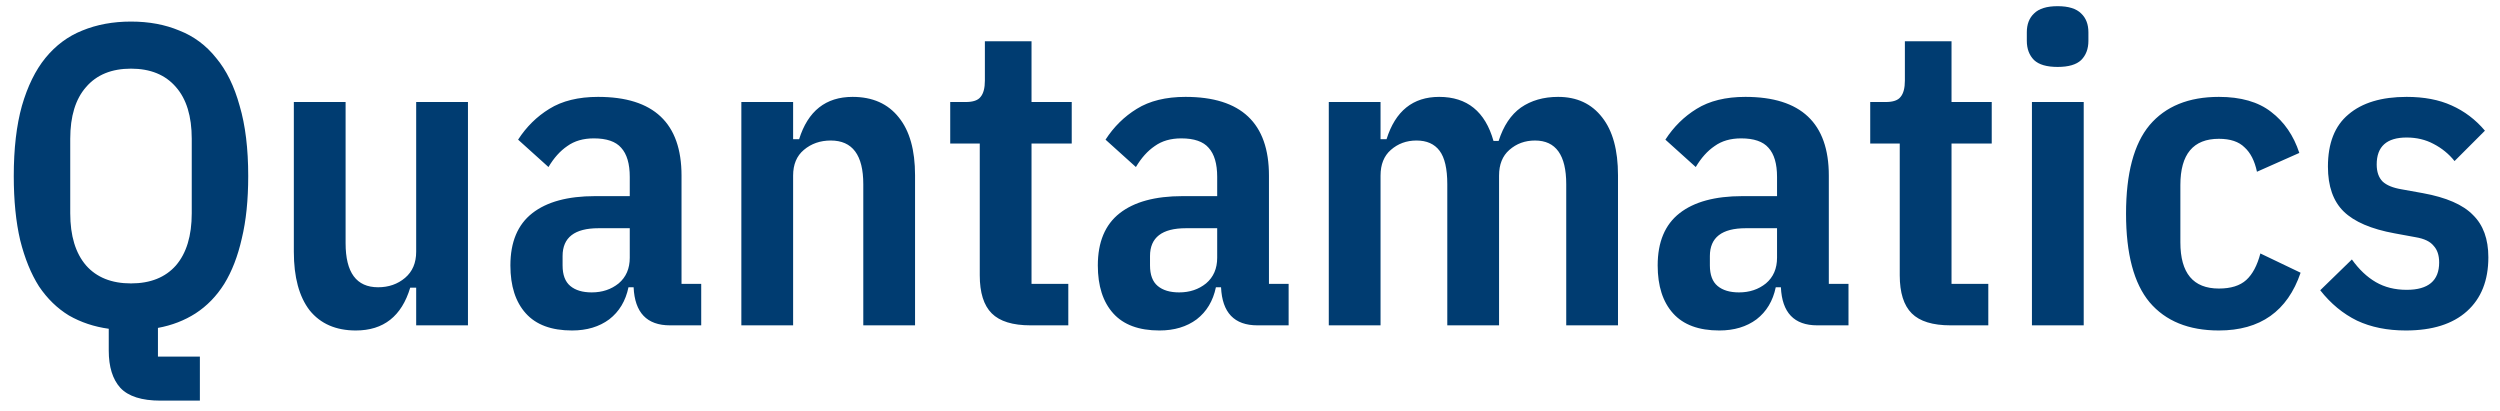 <svg width="146" height="24" viewBox="0 0 146 24" fill="none" xmlns="http://www.w3.org/2000/svg">
<path d="M11.673 23.397H9.374C8.275 23.397 7.492 23.147 7.026 22.648C6.576 22.148 6.351 21.423 6.351 20.474V19.2C5.502 19.083 4.727 18.825 4.027 18.425C3.344 18.009 2.761 17.442 2.278 16.726C1.812 15.993 1.446 15.094 1.179 14.028C0.929 12.962 0.804 11.713 0.804 10.28C0.804 8.681 0.963 7.315 1.279 6.182C1.612 5.033 2.07 4.1 2.653 3.384C3.253 2.651 3.969 2.118 4.802 1.785C5.651 1.435 6.601 1.26 7.65 1.26C8.7 1.26 9.641 1.435 10.474 1.785C11.323 2.118 12.039 2.651 12.622 3.384C13.222 4.1 13.68 5.033 13.996 6.182C14.33 7.315 14.496 8.681 14.496 10.28C14.496 11.679 14.371 12.895 14.121 13.928C13.888 14.961 13.547 15.843 13.097 16.576C12.647 17.293 12.089 17.867 11.423 18.3C10.773 18.717 10.04 19 9.224 19.15V20.824H11.673V23.397ZM7.65 16.551C8.783 16.551 9.657 16.201 10.274 15.502C10.89 14.786 11.198 13.77 11.198 12.454V8.106C11.198 6.79 10.89 5.783 10.274 5.083C9.657 4.367 8.783 4.009 7.65 4.009C6.518 4.009 5.643 4.367 5.027 5.083C4.41 5.783 4.102 6.79 4.102 8.106V12.454C4.102 13.77 4.41 14.786 5.027 15.502C5.643 16.201 6.518 16.551 7.65 16.551ZM24.305 16.801H23.956C23.456 18.467 22.398 19.3 20.782 19.3C19.616 19.3 18.717 18.908 18.084 18.125C17.468 17.326 17.16 16.185 17.16 14.702V5.958H20.183V14.203C20.183 15.918 20.816 16.776 22.082 16.776C22.698 16.776 23.223 16.593 23.656 16.227C24.089 15.86 24.305 15.352 24.305 14.702V5.958H27.329V19H24.305V16.801ZM39.127 19C37.778 19 37.07 18.259 37.003 16.776H36.703C36.537 17.576 36.162 18.2 35.579 18.65C34.996 19.083 34.271 19.3 33.405 19.3C32.206 19.3 31.306 18.967 30.707 18.3C30.107 17.634 29.807 16.701 29.807 15.502C29.807 14.136 30.232 13.12 31.081 12.454C31.931 11.787 33.155 11.454 34.754 11.454H36.778V10.33C36.778 9.564 36.611 8.997 36.278 8.631C35.962 8.265 35.429 8.081 34.679 8.081C34.063 8.081 33.547 8.231 33.13 8.531C32.714 8.814 32.347 9.222 32.031 9.755L30.257 8.156C30.74 7.407 31.348 6.807 32.081 6.357C32.83 5.891 33.78 5.658 34.929 5.658C38.177 5.658 39.801 7.19 39.801 10.255V16.576H40.951V19H39.127ZM34.554 17.076C35.171 17.076 35.695 16.901 36.129 16.551C36.562 16.185 36.778 15.685 36.778 15.052V13.328H34.954C33.555 13.328 32.855 13.87 32.855 14.952V15.502C32.855 16.052 33.005 16.451 33.305 16.701C33.605 16.951 34.021 17.076 34.554 17.076ZM43.295 19V5.958H46.318V8.131H46.668C47.184 6.482 48.225 5.658 49.791 5.658C50.957 5.658 51.857 6.058 52.49 6.857C53.123 7.64 53.439 8.764 53.439 10.23V19H50.416V10.755C50.416 9.056 49.783 8.206 48.517 8.206C47.901 8.206 47.376 8.389 46.943 8.756C46.526 9.106 46.318 9.605 46.318 10.255V19H43.295ZM60.191 19C59.141 19 58.383 18.767 57.917 18.3C57.451 17.834 57.218 17.093 57.218 16.077V8.381H55.493V5.958H56.393C56.826 5.958 57.118 5.858 57.267 5.658C57.434 5.458 57.517 5.141 57.517 4.708V2.41H60.241V5.958H62.589V8.381H60.241V16.576H62.389V19H60.191ZM73.433 19C72.083 19 71.375 18.259 71.309 16.776H71.009C70.842 17.576 70.468 18.2 69.885 18.65C69.302 19.083 68.577 19.3 67.711 19.3C66.512 19.3 65.612 18.967 65.013 18.3C64.413 17.634 64.113 16.701 64.113 15.502C64.113 14.136 64.538 13.12 65.387 12.454C66.237 11.787 67.461 11.454 69.06 11.454H71.084V10.33C71.084 9.564 70.917 8.997 70.584 8.631C70.268 8.265 69.735 8.081 68.985 8.081C68.369 8.081 67.853 8.231 67.436 8.531C67.02 8.814 66.653 9.222 66.337 9.755L64.563 8.156C65.046 7.407 65.654 6.807 66.387 6.357C67.136 5.891 68.086 5.658 69.235 5.658C72.483 5.658 74.107 7.19 74.107 10.255V16.576H75.256V19H73.433ZM68.86 17.076C69.477 17.076 70.001 16.901 70.434 16.551C70.867 16.185 71.084 15.685 71.084 15.052V13.328H69.26C67.861 13.328 67.161 13.87 67.161 14.952V15.502C67.161 16.052 67.311 16.451 67.611 16.701C67.911 16.951 68.327 17.076 68.86 17.076ZM77.601 19V5.958H80.624V8.131H80.974C81.49 6.482 82.515 5.658 84.047 5.658C85.68 5.658 86.737 6.516 87.22 8.231H87.52C87.803 7.348 88.236 6.699 88.819 6.282C89.419 5.866 90.144 5.658 90.993 5.658C92.092 5.658 92.95 6.058 93.567 6.857C94.183 7.64 94.491 8.764 94.491 10.23V19H91.468V10.755C91.468 9.056 90.86 8.206 89.644 8.206C89.061 8.206 88.561 8.389 88.145 8.756C87.745 9.106 87.545 9.605 87.545 10.255V19H84.522V10.755C84.522 9.855 84.372 9.206 84.072 8.806C83.772 8.406 83.323 8.206 82.723 8.206C82.14 8.206 81.64 8.389 81.224 8.756C80.824 9.106 80.624 9.605 80.624 10.255V19H77.601ZM106.128 19C104.779 19 104.071 18.259 104.004 16.776H103.704C103.538 17.576 103.163 18.2 102.58 18.65C101.997 19.083 101.273 19.3 100.406 19.3C99.207 19.3 98.308 18.967 97.708 18.3C97.108 17.634 96.808 16.701 96.808 15.502C96.808 14.136 97.233 13.12 98.083 12.454C98.932 11.787 100.157 11.454 101.756 11.454H103.779V10.33C103.779 9.564 103.613 8.997 103.28 8.631C102.963 8.265 102.43 8.081 101.681 8.081C101.064 8.081 100.548 8.231 100.132 8.531C99.715 8.814 99.349 9.222 99.032 9.755L97.258 8.156C97.741 7.407 98.349 6.807 99.082 6.357C99.832 5.891 100.781 5.658 101.93 5.658C105.179 5.658 106.803 7.19 106.803 10.255V16.576H107.952V19H106.128ZM101.556 17.076C102.172 17.076 102.697 16.901 103.13 16.551C103.563 16.185 103.779 15.685 103.779 15.052V13.328H101.955C100.556 13.328 99.857 13.87 99.857 14.952V15.502C99.857 16.052 100.007 16.451 100.306 16.701C100.606 16.951 101.023 17.076 101.556 17.076ZM113.919 19C112.869 19 112.111 18.767 111.645 18.3C111.179 17.834 110.945 17.093 110.945 16.077V8.381H109.221V5.958H110.121C110.554 5.958 110.845 5.858 110.995 5.658C111.162 5.458 111.245 5.141 111.245 4.708V2.41H113.969V5.958H116.317V8.381H113.969V16.576H116.117V19H113.919ZM120.165 3.909C119.532 3.909 119.074 3.776 118.79 3.509C118.507 3.226 118.366 2.851 118.366 2.385V1.885C118.366 1.419 118.507 1.052 118.79 0.786C119.074 0.503 119.532 0.361 120.165 0.361C120.798 0.361 121.256 0.503 121.539 0.786C121.822 1.052 121.963 1.419 121.963 1.885V2.385C121.963 2.851 121.822 3.226 121.539 3.509C121.256 3.776 120.798 3.909 120.165 3.909ZM118.665 5.958H121.689V19H118.665V5.958ZM129.583 19.3C127.817 19.3 126.468 18.75 125.535 17.651C124.619 16.551 124.161 14.827 124.161 12.479C124.161 10.13 124.619 8.406 125.535 7.307C126.468 6.207 127.817 5.658 129.583 5.658C130.865 5.658 131.881 5.949 132.631 6.532C133.397 7.115 133.947 7.915 134.28 8.931L131.806 10.03C131.673 9.397 131.432 8.923 131.082 8.606C130.749 8.273 130.249 8.106 129.583 8.106C128.084 8.106 127.334 9.006 127.334 10.805V14.153C127.334 15.952 128.084 16.851 129.583 16.851C130.282 16.851 130.815 16.685 131.182 16.351C131.548 16.018 131.823 15.502 132.006 14.802L134.355 15.927C133.589 18.175 131.998 19.3 129.583 19.3ZM140.498 19.3C139.415 19.3 138.466 19.108 137.65 18.725C136.834 18.325 136.117 17.734 135.501 16.951L137.35 15.152C137.766 15.735 138.233 16.177 138.749 16.476C139.265 16.776 139.865 16.926 140.548 16.926C141.814 16.926 142.447 16.393 142.447 15.327C142.447 14.911 142.339 14.586 142.122 14.353C141.922 14.103 141.572 13.936 141.073 13.853L139.848 13.628C138.483 13.378 137.491 12.954 136.875 12.354C136.259 11.754 135.951 10.88 135.951 9.73C135.951 8.365 136.35 7.348 137.15 6.682C137.95 5.999 139.082 5.658 140.548 5.658C141.564 5.658 142.439 5.824 143.171 6.157C143.921 6.491 144.571 6.982 145.12 7.632L143.346 9.406C143.013 8.989 142.605 8.656 142.122 8.406C141.656 8.156 141.131 8.031 140.548 8.031C139.382 8.031 138.799 8.556 138.799 9.605C138.799 10.039 138.916 10.372 139.149 10.605C139.382 10.821 139.748 10.971 140.248 11.055L141.497 11.28C142.863 11.529 143.838 11.954 144.421 12.554C145.02 13.137 145.32 13.961 145.32 15.027C145.32 16.376 144.904 17.426 144.071 18.175C143.238 18.925 142.047 19.3 140.498 19.3Z" fill="#003C71"/>
</svg>

